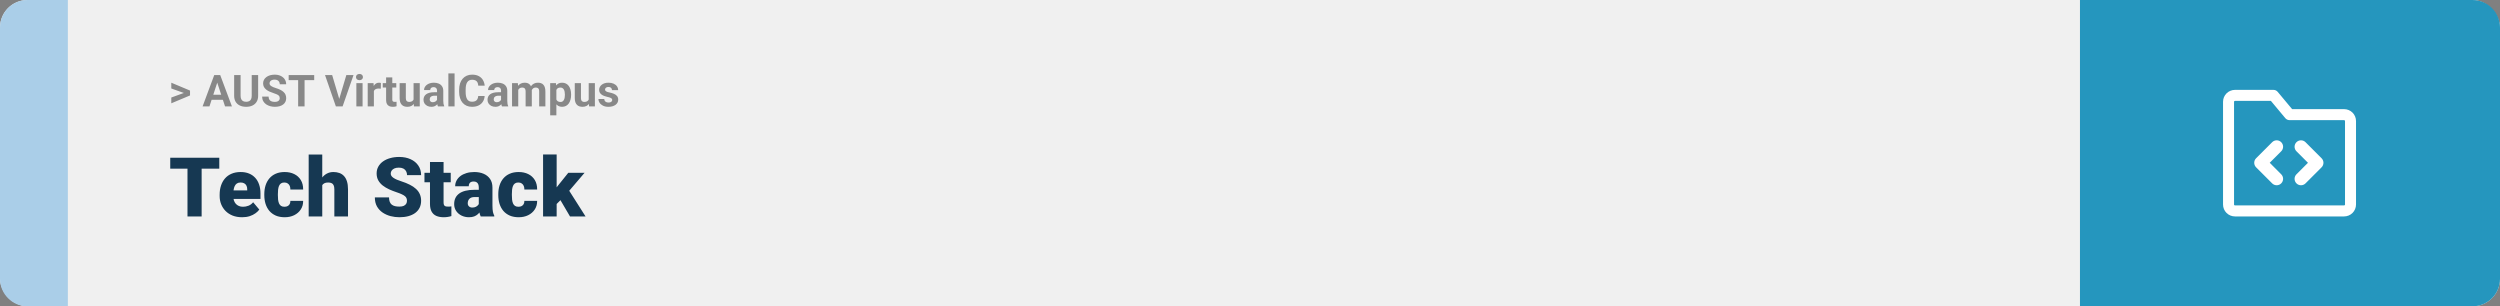 <svg width="1363" height="167" viewBox="0 0 1363 167" fill="none" xmlns="http://www.w3.org/2000/svg">
<rect x="0" y="0" width="1363" height="167" fill="#808080" stroke="none"/>
<rect width="1363" height="167" rx="15" fill="#F0F0F0"/>
<path d="M0 15C0 6.716 6.716 0 15 0H37V167H15C6.716 167 0 160.284 0 152V15Z" fill="#AACEE8"/>
<path d="M100.906 50.922L93.394 48.238V45.086L103.602 49.375V51.637L100.906 50.922ZM93.394 53.172L100.918 50.43L103.602 49.785V52.035L93.394 56.324V53.172ZM118.836 43.855L114.195 58H110.457L116.797 40.938H119.176L118.836 43.855ZM122.691 58L118.039 43.855L117.664 40.938H120.066L126.441 58H122.691ZM122.48 51.648V54.402H113.469V51.648H122.48ZM137.234 40.938H140.738V52.211C140.738 53.523 140.457 54.629 139.895 55.527C139.34 56.426 138.57 57.102 137.586 57.555C136.609 58.008 135.484 58.234 134.211 58.234C132.938 58.234 131.805 58.008 130.812 57.555C129.828 57.102 129.055 56.426 128.492 55.527C127.938 54.629 127.66 53.523 127.66 52.211V40.938H131.176V52.211C131.176 52.977 131.297 53.602 131.539 54.086C131.781 54.57 132.129 54.926 132.582 55.152C133.043 55.379 133.586 55.492 134.211 55.492C134.852 55.492 135.395 55.379 135.84 55.152C136.293 54.926 136.637 54.57 136.871 54.086C137.113 53.602 137.234 52.977 137.234 52.211V40.938ZM152.516 53.535C152.516 53.23 152.469 52.957 152.375 52.715C152.289 52.465 152.125 52.238 151.883 52.035C151.641 51.824 151.301 51.617 150.863 51.414C150.426 51.211 149.859 51 149.164 50.781C148.391 50.531 147.656 50.25 146.961 49.938C146.273 49.625 145.664 49.262 145.133 48.848C144.609 48.426 144.195 47.938 143.891 47.383C143.594 46.828 143.445 46.184 143.445 45.449C143.445 44.738 143.602 44.094 143.914 43.516C144.227 42.93 144.664 42.43 145.227 42.016C145.789 41.594 146.453 41.27 147.219 41.043C147.992 40.816 148.84 40.703 149.762 40.703C151.02 40.703 152.117 40.93 153.055 41.383C153.992 41.836 154.719 42.457 155.234 43.246C155.758 44.035 156.02 44.938 156.02 45.953H152.527C152.527 45.453 152.422 45.016 152.211 44.641C152.008 44.258 151.695 43.957 151.273 43.738C150.859 43.52 150.336 43.41 149.703 43.41C149.094 43.41 148.586 43.504 148.18 43.691C147.773 43.871 147.469 44.117 147.266 44.43C147.062 44.734 146.961 45.078 146.961 45.461C146.961 45.75 147.031 46.012 147.172 46.246C147.32 46.48 147.539 46.699 147.828 46.902C148.117 47.105 148.473 47.297 148.895 47.477C149.316 47.656 149.805 47.832 150.359 48.004C151.289 48.285 152.105 48.602 152.809 48.953C153.52 49.305 154.113 49.699 154.59 50.137C155.066 50.574 155.426 51.07 155.668 51.625C155.91 52.18 156.031 52.809 156.031 53.512C156.031 54.254 155.887 54.918 155.598 55.504C155.309 56.09 154.891 56.586 154.344 56.992C153.797 57.398 153.145 57.707 152.387 57.918C151.629 58.129 150.781 58.234 149.844 58.234C149 58.234 148.168 58.125 147.348 57.906C146.527 57.68 145.781 57.34 145.109 56.887C144.445 56.434 143.914 55.855 143.516 55.152C143.117 54.449 142.918 53.617 142.918 52.656H146.445C146.445 53.188 146.527 53.637 146.691 54.004C146.855 54.371 147.086 54.668 147.383 54.895C147.688 55.121 148.047 55.285 148.461 55.387C148.883 55.488 149.344 55.539 149.844 55.539C150.453 55.539 150.953 55.453 151.344 55.281C151.742 55.109 152.035 54.871 152.223 54.566C152.418 54.262 152.516 53.918 152.516 53.535ZM166.051 40.938V58H162.547V40.938H166.051ZM171.301 40.938V43.691H157.379V40.938H171.301ZM184.801 54.438L188.82 40.938H192.734L186.793 58H184.215L184.801 54.438ZM181.098 40.938L185.105 54.438L185.715 58H183.113L177.207 40.938H181.098ZM197.68 45.32V58H194.293V45.32H197.68ZM194.082 42.016C194.082 41.523 194.254 41.117 194.598 40.797C194.941 40.477 195.402 40.316 195.98 40.316C196.551 40.316 197.008 40.477 197.352 40.797C197.703 41.117 197.879 41.523 197.879 42.016C197.879 42.508 197.703 42.914 197.352 43.234C197.008 43.555 196.551 43.715 195.98 43.715C195.402 43.715 194.941 43.555 194.598 43.234C194.254 42.914 194.082 42.508 194.082 42.016ZM203.844 48.086V58H200.469V45.32H203.645L203.844 48.086ZM207.664 45.238L207.605 48.367C207.441 48.344 207.242 48.324 207.008 48.309C206.781 48.285 206.574 48.273 206.387 48.273C205.91 48.273 205.496 48.336 205.145 48.461C204.801 48.578 204.512 48.754 204.277 48.988C204.051 49.223 203.879 49.508 203.762 49.844C203.652 50.18 203.59 50.562 203.574 50.992L202.895 50.781C202.895 49.961 202.977 49.207 203.141 48.52C203.305 47.824 203.543 47.219 203.855 46.703C204.176 46.188 204.566 45.789 205.027 45.508C205.488 45.227 206.016 45.086 206.609 45.086C206.797 45.086 206.988 45.102 207.184 45.133C207.379 45.156 207.539 45.191 207.664 45.238ZM216.055 45.32V47.711H208.672V45.32H216.055ZM210.5 42.191H213.875V54.18C213.875 54.547 213.922 54.828 214.016 55.023C214.117 55.219 214.266 55.355 214.461 55.434C214.656 55.504 214.902 55.539 215.199 55.539C215.41 55.539 215.598 55.531 215.762 55.516C215.934 55.492 216.078 55.469 216.195 55.445L216.207 57.93C215.918 58.023 215.605 58.098 215.27 58.152C214.934 58.207 214.562 58.234 214.156 58.234C213.414 58.234 212.766 58.113 212.211 57.871C211.664 57.621 211.242 57.223 210.945 56.676C210.648 56.129 210.5 55.41 210.5 54.52V42.191ZM225.477 54.965V45.32H228.852V58H225.676L225.477 54.965ZM225.852 52.363L226.848 52.34C226.848 53.184 226.75 53.969 226.555 54.695C226.359 55.414 226.066 56.039 225.676 56.57C225.285 57.094 224.793 57.504 224.199 57.801C223.605 58.09 222.906 58.234 222.102 58.234C221.484 58.234 220.914 58.148 220.391 57.977C219.875 57.797 219.43 57.52 219.055 57.145C218.688 56.762 218.398 56.273 218.188 55.68C217.984 55.078 217.883 54.355 217.883 53.512V45.32H221.258V53.535C221.258 53.91 221.301 54.227 221.387 54.484C221.48 54.742 221.609 54.953 221.773 55.117C221.938 55.281 222.129 55.398 222.348 55.469C222.574 55.539 222.824 55.574 223.098 55.574C223.793 55.574 224.34 55.434 224.738 55.152C225.145 54.871 225.43 54.488 225.594 54.004C225.766 53.512 225.852 52.965 225.852 52.363ZM238.273 55.141V49.492C238.273 49.086 238.207 48.738 238.074 48.449C237.941 48.152 237.734 47.922 237.453 47.758C237.18 47.594 236.824 47.512 236.387 47.512C236.012 47.512 235.688 47.578 235.414 47.711C235.141 47.836 234.93 48.02 234.781 48.262C234.633 48.496 234.559 48.773 234.559 49.094H231.184C231.184 48.555 231.309 48.043 231.559 47.559C231.809 47.074 232.172 46.648 232.648 46.281C233.125 45.906 233.691 45.613 234.348 45.402C235.012 45.191 235.754 45.086 236.574 45.086C237.559 45.086 238.434 45.25 239.199 45.578C239.965 45.906 240.566 46.398 241.004 47.055C241.449 47.711 241.672 48.531 241.672 49.516V54.941C241.672 55.637 241.715 56.207 241.801 56.652C241.887 57.09 242.012 57.473 242.176 57.801V58H238.766C238.602 57.656 238.477 57.227 238.391 56.711C238.312 56.188 238.273 55.664 238.273 55.141ZM238.719 50.277L238.742 52.188H236.855C236.41 52.188 236.023 52.238 235.695 52.34C235.367 52.441 235.098 52.586 234.887 52.773C234.676 52.953 234.52 53.164 234.418 53.406C234.324 53.648 234.277 53.914 234.277 54.203C234.277 54.492 234.344 54.754 234.477 54.988C234.609 55.215 234.801 55.395 235.051 55.527C235.301 55.652 235.594 55.715 235.93 55.715C236.438 55.715 236.879 55.613 237.254 55.41C237.629 55.207 237.918 54.957 238.121 54.66C238.332 54.363 238.441 54.082 238.449 53.816L239.34 55.246C239.215 55.566 239.043 55.898 238.824 56.242C238.613 56.586 238.344 56.91 238.016 57.215C237.688 57.512 237.293 57.758 236.832 57.953C236.371 58.141 235.824 58.234 235.191 58.234C234.387 58.234 233.656 58.074 233 57.754C232.352 57.426 231.836 56.977 231.453 56.406C231.078 55.828 230.891 55.172 230.891 54.438C230.891 53.773 231.016 53.184 231.266 52.668C231.516 52.152 231.883 51.719 232.367 51.367C232.859 51.008 233.473 50.738 234.207 50.559C234.941 50.371 235.793 50.277 236.762 50.277H238.719ZM247.836 40V58H244.449V40H247.836ZM260.727 52.34H264.23C264.16 53.488 263.844 54.508 263.281 55.398C262.727 56.289 261.949 56.984 260.949 57.484C259.957 57.984 258.762 58.234 257.363 58.234C256.27 58.234 255.289 58.047 254.422 57.672C253.555 57.289 252.812 56.742 252.195 56.031C251.586 55.32 251.121 54.461 250.801 53.453C250.48 52.445 250.32 51.316 250.32 50.066V48.883C250.32 47.633 250.484 46.504 250.812 45.496C251.148 44.48 251.625 43.617 252.242 42.906C252.867 42.195 253.613 41.648 254.48 41.266C255.348 40.883 256.316 40.691 257.387 40.691C258.809 40.691 260.008 40.949 260.984 41.465C261.969 41.98 262.73 42.691 263.27 43.598C263.816 44.504 264.145 45.535 264.254 46.691H260.738C260.699 46.004 260.562 45.422 260.328 44.945C260.094 44.461 259.738 44.098 259.262 43.855C258.793 43.605 258.168 43.48 257.387 43.48C256.801 43.48 256.289 43.59 255.852 43.809C255.414 44.027 255.047 44.359 254.75 44.805C254.453 45.25 254.23 45.812 254.082 46.492C253.941 47.164 253.871 47.953 253.871 48.859V50.066C253.871 50.949 253.938 51.727 254.07 52.398C254.203 53.062 254.406 53.625 254.68 54.086C254.961 54.539 255.32 54.883 255.758 55.117C256.203 55.344 256.738 55.457 257.363 55.457C258.098 55.457 258.703 55.34 259.18 55.105C259.656 54.871 260.02 54.523 260.27 54.062C260.527 53.602 260.68 53.027 260.727 52.34ZM273.172 55.141V49.492C273.172 49.086 273.105 48.738 272.973 48.449C272.84 48.152 272.633 47.922 272.352 47.758C272.078 47.594 271.723 47.512 271.285 47.512C270.91 47.512 270.586 47.578 270.312 47.711C270.039 47.836 269.828 48.02 269.68 48.262C269.531 48.496 269.457 48.773 269.457 49.094H266.082C266.082 48.555 266.207 48.043 266.457 47.559C266.707 47.074 267.07 46.648 267.547 46.281C268.023 45.906 268.59 45.613 269.246 45.402C269.91 45.191 270.652 45.086 271.473 45.086C272.457 45.086 273.332 45.25 274.098 45.578C274.863 45.906 275.465 46.398 275.902 47.055C276.348 47.711 276.57 48.531 276.57 49.516V54.941C276.57 55.637 276.613 56.207 276.699 56.652C276.785 57.09 276.91 57.473 277.074 57.801V58H273.664C273.5 57.656 273.375 57.227 273.289 56.711C273.211 56.188 273.172 55.664 273.172 55.141ZM273.617 50.277L273.641 52.188H271.754C271.309 52.188 270.922 52.238 270.594 52.34C270.266 52.441 269.996 52.586 269.785 52.773C269.574 52.953 269.418 53.164 269.316 53.406C269.223 53.648 269.176 53.914 269.176 54.203C269.176 54.492 269.242 54.754 269.375 54.988C269.508 55.215 269.699 55.395 269.949 55.527C270.199 55.652 270.492 55.715 270.828 55.715C271.336 55.715 271.777 55.613 272.152 55.41C272.527 55.207 272.816 54.957 273.02 54.66C273.23 54.363 273.34 54.082 273.348 53.816L274.238 55.246C274.113 55.566 273.941 55.898 273.723 56.242C273.512 56.586 273.242 56.91 272.914 57.215C272.586 57.512 272.191 57.758 271.73 57.953C271.27 58.141 270.723 58.234 270.09 58.234C269.285 58.234 268.555 58.074 267.898 57.754C267.25 57.426 266.734 56.977 266.352 56.406C265.977 55.828 265.789 55.172 265.789 54.438C265.789 53.773 265.914 53.184 266.164 52.668C266.414 52.152 266.781 51.719 267.266 51.367C267.758 51.008 268.371 50.738 269.105 50.559C269.84 50.371 270.691 50.277 271.66 50.277H273.617ZM282.547 47.945V58H279.16V45.32H282.336L282.547 47.945ZM282.078 51.215H281.141C281.141 50.332 281.246 49.52 281.457 48.777C281.676 48.027 281.992 47.379 282.406 46.832C282.828 46.277 283.348 45.848 283.965 45.543C284.582 45.238 285.297 45.086 286.109 45.086C286.672 45.086 287.188 45.172 287.656 45.344C288.125 45.508 288.527 45.77 288.863 46.129C289.207 46.48 289.473 46.941 289.66 47.512C289.848 48.074 289.941 48.75 289.941 49.539V58H286.566V49.914C286.566 49.336 286.488 48.891 286.332 48.578C286.176 48.266 285.953 48.047 285.664 47.922C285.383 47.797 285.043 47.734 284.645 47.734C284.207 47.734 283.824 47.824 283.496 48.004C283.176 48.184 282.91 48.434 282.699 48.754C282.488 49.066 282.332 49.434 282.23 49.855C282.129 50.277 282.078 50.73 282.078 51.215ZM289.625 50.828L288.418 50.98C288.418 50.152 288.52 49.383 288.723 48.672C288.934 47.961 289.242 47.336 289.648 46.797C290.062 46.258 290.574 45.84 291.184 45.543C291.793 45.238 292.496 45.086 293.293 45.086C293.902 45.086 294.457 45.176 294.957 45.355C295.457 45.527 295.883 45.805 296.234 46.188C296.594 46.562 296.867 47.055 297.055 47.664C297.25 48.273 297.348 49.02 297.348 49.902V58H293.961V49.902C293.961 49.316 293.883 48.871 293.727 48.566C293.578 48.254 293.359 48.039 293.07 47.922C292.789 47.797 292.453 47.734 292.062 47.734C291.656 47.734 291.301 47.816 290.996 47.98C290.691 48.137 290.438 48.355 290.234 48.637C290.031 48.918 289.879 49.246 289.777 49.621C289.676 49.988 289.625 50.391 289.625 50.828ZM303.336 47.758V62.875H299.961V45.32H303.09L303.336 47.758ZM311.363 51.52V51.766C311.363 52.688 311.254 53.543 311.035 54.332C310.824 55.121 310.512 55.809 310.098 56.395C309.684 56.973 309.168 57.426 308.551 57.754C307.941 58.074 307.238 58.234 306.441 58.234C305.668 58.234 304.996 58.078 304.426 57.766C303.855 57.453 303.375 57.016 302.984 56.453C302.602 55.883 302.293 55.223 302.059 54.473C301.824 53.723 301.645 52.918 301.52 52.059V51.414C301.645 50.492 301.824 49.648 302.059 48.883C302.293 48.109 302.602 47.441 302.984 46.879C303.375 46.309 303.852 45.867 304.414 45.555C304.984 45.242 305.652 45.086 306.418 45.086C307.223 45.086 307.93 45.238 308.539 45.543C309.156 45.848 309.672 46.285 310.086 46.855C310.508 47.426 310.824 48.105 311.035 48.895C311.254 49.684 311.363 50.559 311.363 51.52ZM307.977 51.766V51.52C307.977 50.98 307.93 50.484 307.836 50.031C307.75 49.57 307.609 49.168 307.414 48.824C307.227 48.48 306.977 48.215 306.664 48.027C306.359 47.832 305.988 47.734 305.551 47.734C305.09 47.734 304.695 47.809 304.367 47.957C304.047 48.105 303.785 48.32 303.582 48.602C303.379 48.883 303.227 49.219 303.125 49.609C303.023 50 302.961 50.441 302.938 50.934V52.562C302.977 53.141 303.086 53.66 303.266 54.121C303.445 54.574 303.723 54.934 304.098 55.199C304.473 55.465 304.965 55.598 305.574 55.598C306.02 55.598 306.395 55.5 306.699 55.305C307.004 55.102 307.25 54.824 307.438 54.473C307.633 54.121 307.77 53.715 307.848 53.254C307.934 52.793 307.977 52.297 307.977 51.766ZM320.961 54.965V45.32H324.336V58H321.16L320.961 54.965ZM321.336 52.363L322.332 52.34C322.332 53.184 322.234 53.969 322.039 54.695C321.844 55.414 321.551 56.039 321.16 56.57C320.77 57.094 320.277 57.504 319.684 57.801C319.09 58.09 318.391 58.234 317.586 58.234C316.969 58.234 316.398 58.148 315.875 57.977C315.359 57.797 314.914 57.52 314.539 57.145C314.172 56.762 313.883 56.273 313.672 55.68C313.469 55.078 313.367 54.355 313.367 53.512V45.32H316.742V53.535C316.742 53.91 316.785 54.227 316.871 54.484C316.965 54.742 317.094 54.953 317.258 55.117C317.422 55.281 317.613 55.398 317.832 55.469C318.059 55.539 318.309 55.574 318.582 55.574C319.277 55.574 319.824 55.434 320.223 55.152C320.629 54.871 320.914 54.488 321.078 54.004C321.25 53.512 321.336 52.965 321.336 52.363ZM333.77 54.496C333.77 54.254 333.699 54.035 333.559 53.84C333.418 53.645 333.156 53.465 332.773 53.301C332.398 53.129 331.855 52.973 331.145 52.832C330.504 52.691 329.906 52.516 329.352 52.305C328.805 52.086 328.328 51.824 327.922 51.52C327.523 51.215 327.211 50.855 326.984 50.441C326.758 50.02 326.645 49.539 326.645 49C326.645 48.469 326.758 47.969 326.984 47.5C327.219 47.031 327.551 46.617 327.98 46.258C328.418 45.891 328.949 45.605 329.574 45.402C330.207 45.191 330.918 45.086 331.707 45.086C332.809 45.086 333.754 45.262 334.543 45.613C335.34 45.965 335.949 46.449 336.371 47.066C336.801 47.676 337.016 48.371 337.016 49.152H333.641C333.641 48.824 333.57 48.531 333.43 48.273C333.297 48.008 333.086 47.801 332.797 47.652C332.516 47.496 332.148 47.418 331.695 47.418C331.32 47.418 330.996 47.484 330.723 47.617C330.449 47.742 330.238 47.914 330.09 48.133C329.949 48.344 329.879 48.578 329.879 48.836C329.879 49.031 329.918 49.207 329.996 49.363C330.082 49.512 330.219 49.648 330.406 49.773C330.594 49.898 330.836 50.016 331.133 50.125C331.438 50.227 331.812 50.32 332.258 50.406C333.172 50.594 333.988 50.84 334.707 51.145C335.426 51.441 335.996 51.848 336.418 52.363C336.84 52.871 337.051 53.539 337.051 54.367C337.051 54.93 336.926 55.445 336.676 55.914C336.426 56.383 336.066 56.793 335.598 57.145C335.129 57.488 334.566 57.758 333.91 57.953C333.262 58.141 332.531 58.234 331.719 58.234C330.539 58.234 329.539 58.023 328.719 57.602C327.906 57.18 327.289 56.645 326.867 55.996C326.453 55.34 326.246 54.668 326.246 53.98H329.445C329.461 54.441 329.578 54.812 329.797 55.094C330.023 55.375 330.309 55.578 330.652 55.703C331.004 55.828 331.383 55.891 331.789 55.891C332.227 55.891 332.59 55.832 332.879 55.715C333.168 55.59 333.387 55.426 333.535 55.223C333.691 55.012 333.77 54.77 333.77 54.496Z" fill="#888888"/>
<path d="M109.93 86.008V118H102.217V86.008H109.93ZM119.554 86.008V91.962H92.813V86.008H119.554ZM132.012 118.439C130.079 118.439 128.35 118.139 126.827 117.539C125.303 116.923 124.014 116.081 122.959 115.012C121.919 113.942 121.121 112.712 120.564 111.32C120.022 109.929 119.751 108.457 119.751 106.904V106.069C119.751 104.326 119.993 102.714 120.477 101.235C120.96 99.741 121.678 98.437 122.63 97.324C123.582 96.21 124.776 95.346 126.211 94.731C127.647 94.101 129.317 93.786 131.221 93.786C132.906 93.786 134.415 94.057 135.748 94.599C137.081 95.141 138.208 95.918 139.131 96.928C140.069 97.939 140.779 99.162 141.263 100.598C141.761 102.033 142.01 103.645 142.01 105.432V108.442H122.586V103.806H134.781V103.234C134.795 102.443 134.656 101.77 134.363 101.213C134.085 100.656 133.675 100.231 133.133 99.939C132.591 99.645 131.932 99.499 131.155 99.499C130.35 99.499 129.683 99.675 129.156 100.026C128.643 100.378 128.24 100.861 127.947 101.477C127.669 102.077 127.471 102.773 127.354 103.564C127.237 104.355 127.178 105.19 127.178 106.069V106.904C127.178 107.783 127.295 108.581 127.53 109.299C127.779 110.017 128.13 110.632 128.584 111.145C129.053 111.643 129.61 112.031 130.254 112.309C130.914 112.587 131.661 112.727 132.496 112.727C133.506 112.727 134.502 112.536 135.484 112.155C136.465 111.774 137.308 111.145 138.011 110.266L141.373 114.265C140.889 114.953 140.201 115.62 139.307 116.264C138.428 116.909 137.374 117.436 136.143 117.846C134.913 118.242 133.536 118.439 132.012 118.439ZM155.062 112.727C155.75 112.727 156.336 112.602 156.819 112.353C157.317 112.089 157.691 111.723 157.94 111.254C158.204 110.771 158.328 110.192 158.313 109.519H165.279C165.293 111.306 164.854 112.873 163.96 114.221C163.082 115.554 161.88 116.594 160.357 117.341C158.848 118.073 157.142 118.439 155.237 118.439C153.377 118.439 151.751 118.139 150.359 117.539C148.968 116.923 147.803 116.074 146.866 114.99C145.943 113.891 145.247 112.609 144.778 111.145C144.324 109.68 144.097 108.09 144.097 106.376V105.871C144.097 104.157 144.324 102.568 144.778 101.103C145.247 99.624 145.943 98.342 146.866 97.258C147.803 96.159 148.96 95.31 150.337 94.709C151.729 94.094 153.348 93.786 155.193 93.786C157.171 93.786 158.914 94.16 160.423 94.907C161.946 95.654 163.14 96.738 164.004 98.159C164.869 99.58 165.293 101.301 165.279 103.322H158.313C158.328 102.604 158.218 101.96 157.984 101.389C157.75 100.817 157.383 100.363 156.885 100.026C156.402 99.675 155.779 99.499 155.018 99.499C154.256 99.499 153.641 99.668 153.172 100.004C152.703 100.341 152.344 100.81 152.095 101.411C151.861 101.997 151.7 102.67 151.612 103.432C151.539 104.194 151.502 105.007 151.502 105.871V106.376C151.502 107.255 151.539 108.083 151.612 108.859C151.7 109.621 151.868 110.295 152.117 110.881C152.366 111.452 152.725 111.906 153.194 112.243C153.663 112.565 154.285 112.727 155.062 112.727ZM175.694 84.25V118H168.289V84.25H175.694ZM174.815 105.3L173.079 105.344C173.079 103.674 173.284 102.136 173.694 100.729C174.104 99.323 174.69 98.1 175.452 97.06C176.214 96.02 177.129 95.214 178.199 94.643C179.268 94.072 180.455 93.786 181.758 93.786C182.93 93.786 184 93.955 184.966 94.291C185.948 94.628 186.79 95.17 187.493 95.918C188.211 96.665 188.76 97.639 189.141 98.84C189.537 100.041 189.734 101.506 189.734 103.234V118H182.286V103.19C182.286 102.224 182.146 101.477 181.868 100.949C181.604 100.407 181.224 100.034 180.726 99.829C180.228 99.609 179.62 99.499 178.902 99.499C178.038 99.499 177.334 99.645 176.792 99.939C176.25 100.231 175.833 100.642 175.54 101.169C175.262 101.682 175.071 102.29 174.969 102.993C174.866 103.696 174.815 104.465 174.815 105.3ZM221.88 109.497C221.88 108.999 221.807 108.552 221.661 108.156C221.514 107.746 221.243 107.365 220.848 107.014C220.452 106.662 219.881 106.311 219.134 105.959C218.401 105.593 217.435 105.212 216.233 104.816C214.827 104.348 213.472 103.82 212.168 103.234C210.865 102.634 209.7 101.938 208.675 101.147C207.649 100.341 206.836 99.404 206.236 98.335C205.635 97.251 205.335 95.991 205.335 94.555C205.335 93.178 205.643 91.94 206.258 90.842C206.873 89.728 207.73 88.784 208.829 88.007C209.942 87.216 211.246 86.616 212.74 86.206C214.234 85.781 215.867 85.568 217.64 85.568C219.983 85.568 222.049 85.978 223.836 86.799C225.638 87.605 227.044 88.754 228.055 90.249C229.08 91.728 229.593 93.478 229.593 95.5H221.924C221.924 94.694 221.756 93.984 221.419 93.369C221.097 92.753 220.606 92.27 219.947 91.918C219.288 91.567 218.46 91.391 217.464 91.391C216.497 91.391 215.684 91.538 215.025 91.831C214.366 92.124 213.868 92.519 213.531 93.017C213.194 93.501 213.025 94.035 213.025 94.621C213.025 95.105 213.157 95.544 213.421 95.939C213.699 96.32 214.087 96.679 214.585 97.016C215.098 97.353 215.713 97.675 216.431 97.983C217.164 98.29 217.984 98.591 218.892 98.884C220.591 99.426 222.1 100.034 223.418 100.708C224.751 101.367 225.872 102.121 226.78 102.971C227.703 103.806 228.399 104.758 228.868 105.827C229.351 106.896 229.593 108.105 229.593 109.453C229.593 110.888 229.314 112.163 228.758 113.276C228.201 114.389 227.403 115.334 226.363 116.11C225.323 116.872 224.078 117.451 222.627 117.846C221.177 118.242 219.559 118.439 217.771 118.439C216.131 118.439 214.512 118.234 212.916 117.824C211.333 117.399 209.898 116.755 208.609 115.891C207.32 115.012 206.287 113.891 205.511 112.529C204.749 111.152 204.368 109.519 204.368 107.629H212.103C212.103 108.566 212.227 109.357 212.476 110.002C212.725 110.646 213.091 111.167 213.575 111.562C214.058 111.943 214.651 112.221 215.354 112.397C216.058 112.558 216.863 112.639 217.771 112.639C218.753 112.639 219.544 112.5 220.145 112.221C220.745 111.928 221.185 111.547 221.463 111.079C221.741 110.595 221.88 110.068 221.88 109.497ZM245.743 94.226V99.367H231.417V94.226H245.743ZM234.427 88.315H241.832V110.244C241.832 110.874 241.905 111.364 242.051 111.716C242.198 112.053 242.447 112.294 242.798 112.441C243.165 112.573 243.648 112.639 244.249 112.639C244.673 112.639 245.025 112.631 245.303 112.617C245.582 112.587 245.845 112.551 246.094 112.507V117.802C245.464 118.007 244.805 118.161 244.117 118.264C243.428 118.381 242.696 118.439 241.919 118.439C240.337 118.439 238.982 118.19 237.854 117.692C236.741 117.194 235.892 116.411 235.306 115.341C234.72 114.272 234.427 112.88 234.427 111.167V88.315ZM261.036 112.023V102.224C261.036 101.55 260.94 100.971 260.75 100.488C260.56 100.004 260.259 99.631 259.849 99.367C259.439 99.089 258.89 98.95 258.201 98.95C257.645 98.95 257.168 99.045 256.773 99.235C256.377 99.426 256.077 99.711 255.872 100.092C255.667 100.473 255.564 100.957 255.564 101.542H248.16C248.16 100.444 248.401 99.426 248.885 98.488C249.383 97.536 250.086 96.709 250.994 96.005C251.917 95.302 253.016 94.76 254.29 94.379C255.579 93.984 257.015 93.786 258.597 93.786C260.486 93.786 262.171 94.101 263.65 94.731C265.145 95.361 266.324 96.306 267.188 97.565C268.052 98.811 268.484 100.378 268.484 102.268V112.001C268.484 113.554 268.572 114.733 268.748 115.539C268.924 116.33 269.173 117.026 269.495 117.626V118H262.068C261.717 117.268 261.453 116.374 261.277 115.319C261.116 114.25 261.036 113.151 261.036 112.023ZM261.937 103.476L261.98 107.431H258.707C258.018 107.431 257.432 107.526 256.949 107.717C256.48 107.907 256.099 108.171 255.806 108.508C255.528 108.83 255.323 109.196 255.191 109.606C255.074 110.017 255.015 110.449 255.015 110.903C255.015 111.342 255.118 111.738 255.323 112.089C255.542 112.426 255.835 112.69 256.202 112.88C256.568 113.071 256.978 113.166 257.432 113.166C258.252 113.166 258.948 113.012 259.52 112.705C260.105 112.382 260.552 111.994 260.86 111.54C261.167 111.086 261.321 110.661 261.321 110.266L262.947 113.298C262.654 113.884 262.317 114.477 261.937 115.078C261.57 115.678 261.109 116.235 260.552 116.748C260.01 117.246 259.344 117.656 258.553 117.978C257.762 118.286 256.802 118.439 255.674 118.439C254.209 118.439 252.862 118.139 251.631 117.539C250.416 116.938 249.441 116.103 248.709 115.034C247.977 113.95 247.61 112.705 247.61 111.298C247.61 110.068 247.83 108.969 248.27 108.002C248.724 107.036 249.405 106.215 250.313 105.542C251.221 104.868 252.378 104.355 253.785 104.003C255.191 103.652 256.846 103.476 258.75 103.476H261.937ZM282.635 112.727C283.323 112.727 283.909 112.602 284.393 112.353C284.891 112.089 285.264 111.723 285.513 111.254C285.777 110.771 285.901 110.192 285.887 109.519H292.852C292.867 111.306 292.427 112.873 291.534 114.221C290.655 115.554 289.454 116.594 287.93 117.341C286.421 118.073 284.715 118.439 282.811 118.439C280.95 118.439 279.324 118.139 277.933 117.539C276.541 116.923 275.376 116.074 274.439 114.99C273.516 113.891 272.82 112.609 272.352 111.145C271.897 109.68 271.67 108.09 271.67 106.376V105.871C271.67 104.157 271.897 102.568 272.352 101.103C272.82 99.624 273.516 98.342 274.439 97.258C275.376 96.159 276.534 95.31 277.911 94.709C279.302 94.094 280.921 93.786 282.767 93.786C284.744 93.786 286.487 94.16 287.996 94.907C289.52 95.654 290.713 96.738 291.578 98.159C292.442 99.58 292.867 101.301 292.852 103.322H285.887C285.901 102.604 285.792 101.96 285.557 101.389C285.323 100.817 284.957 100.363 284.458 100.026C283.975 99.675 283.353 99.499 282.591 99.499C281.829 99.499 281.214 99.668 280.745 100.004C280.276 100.341 279.917 100.81 279.668 101.411C279.434 101.997 279.273 102.67 279.185 103.432C279.112 104.194 279.075 105.007 279.075 105.871V106.376C279.075 107.255 279.112 108.083 279.185 108.859C279.273 109.621 279.441 110.295 279.69 110.881C279.939 111.452 280.298 111.906 280.767 112.243C281.236 112.565 281.858 112.727 282.635 112.727ZM303.487 84.228V118H296.082V84.228H303.487ZM318.692 94.226L308.365 106.333L302.959 111.738L299.729 107.036L304.234 101.169L309.815 94.226H318.692ZM310.76 118L304.41 107.167L309.881 103.278L319.241 118H310.76Z" fill="#163852"/>
<path d="M1363 15C1363 6.716 1356.28 0 1348 0H1134V167H1348C1356.28 167 1363 160.284 1363 152V15Z" fill="#2596BE"/>
<path fill-rule="evenodd" clip-rule="evenodd" d="M1218.5 55C1218.37 55 1218.24 55.053 1218.15 55.146C1218.05 55.24 1218 55.367 1218 55.5V111.5C1218 111.633 1218.05 111.76 1218.15 111.854C1218.24 111.947 1218.37 112 1218.5 112H1278C1278.13 112 1278.26 111.947 1278.35 111.854C1278.45 111.76 1278.5 111.633 1278.5 111.5V66C1278.5 65.867 1278.45 65.74 1278.35 65.646C1278.26 65.553 1278.13 65.5 1278 65.5H1248.25C1247.36 65.5 1246.52 65.105 1245.95 64.421L1238.09 55H1218.5ZM1213.9 50.904C1215.12 49.685 1216.78 49 1218.5 49H1239.5C1240.39 49 1241.23 49.395 1241.8 50.079L1249.66 59.5H1278C1279.72 59.5 1281.38 60.185 1282.6 61.404C1283.82 62.623 1284.5 64.276 1284.5 66V111.5C1284.5 113.224 1283.82 114.877 1282.6 116.096C1281.38 117.315 1279.72 118 1278 118H1218.5C1216.78 118 1215.12 117.315 1213.9 116.096C1212.68 114.877 1212 113.224 1212 111.5V55.5C1212 53.776 1212.68 52.123 1213.9 50.904Z" fill="white"/>
<path fill-rule="evenodd" clip-rule="evenodd" d="M1243.72 77.525C1245.09 78.892 1245.09 81.108 1243.72 82.475L1237.45 88.75L1243.72 95.025C1245.09 96.392 1245.09 98.608 1243.72 99.975C1242.36 101.342 1240.14 101.342 1238.78 99.975L1230.03 91.225C1228.66 89.858 1228.66 87.642 1230.03 86.275L1238.78 77.525C1240.14 76.158 1242.36 76.158 1243.72 77.525Z" fill="white"/>
<path fill-rule="evenodd" clip-rule="evenodd" d="M1252.03 99.975C1250.66 98.608 1250.66 96.392 1252.03 95.025L1258.3 88.75L1252.03 82.475C1250.66 81.108 1250.66 78.892 1252.03 77.525C1253.39 76.158 1255.61 76.158 1256.97 77.525L1265.72 86.275C1267.09 87.642 1267.09 89.858 1265.72 91.225L1256.97 99.975C1255.61 101.342 1253.39 101.342 1252.03 99.975Z" fill="white"/>
</svg>
